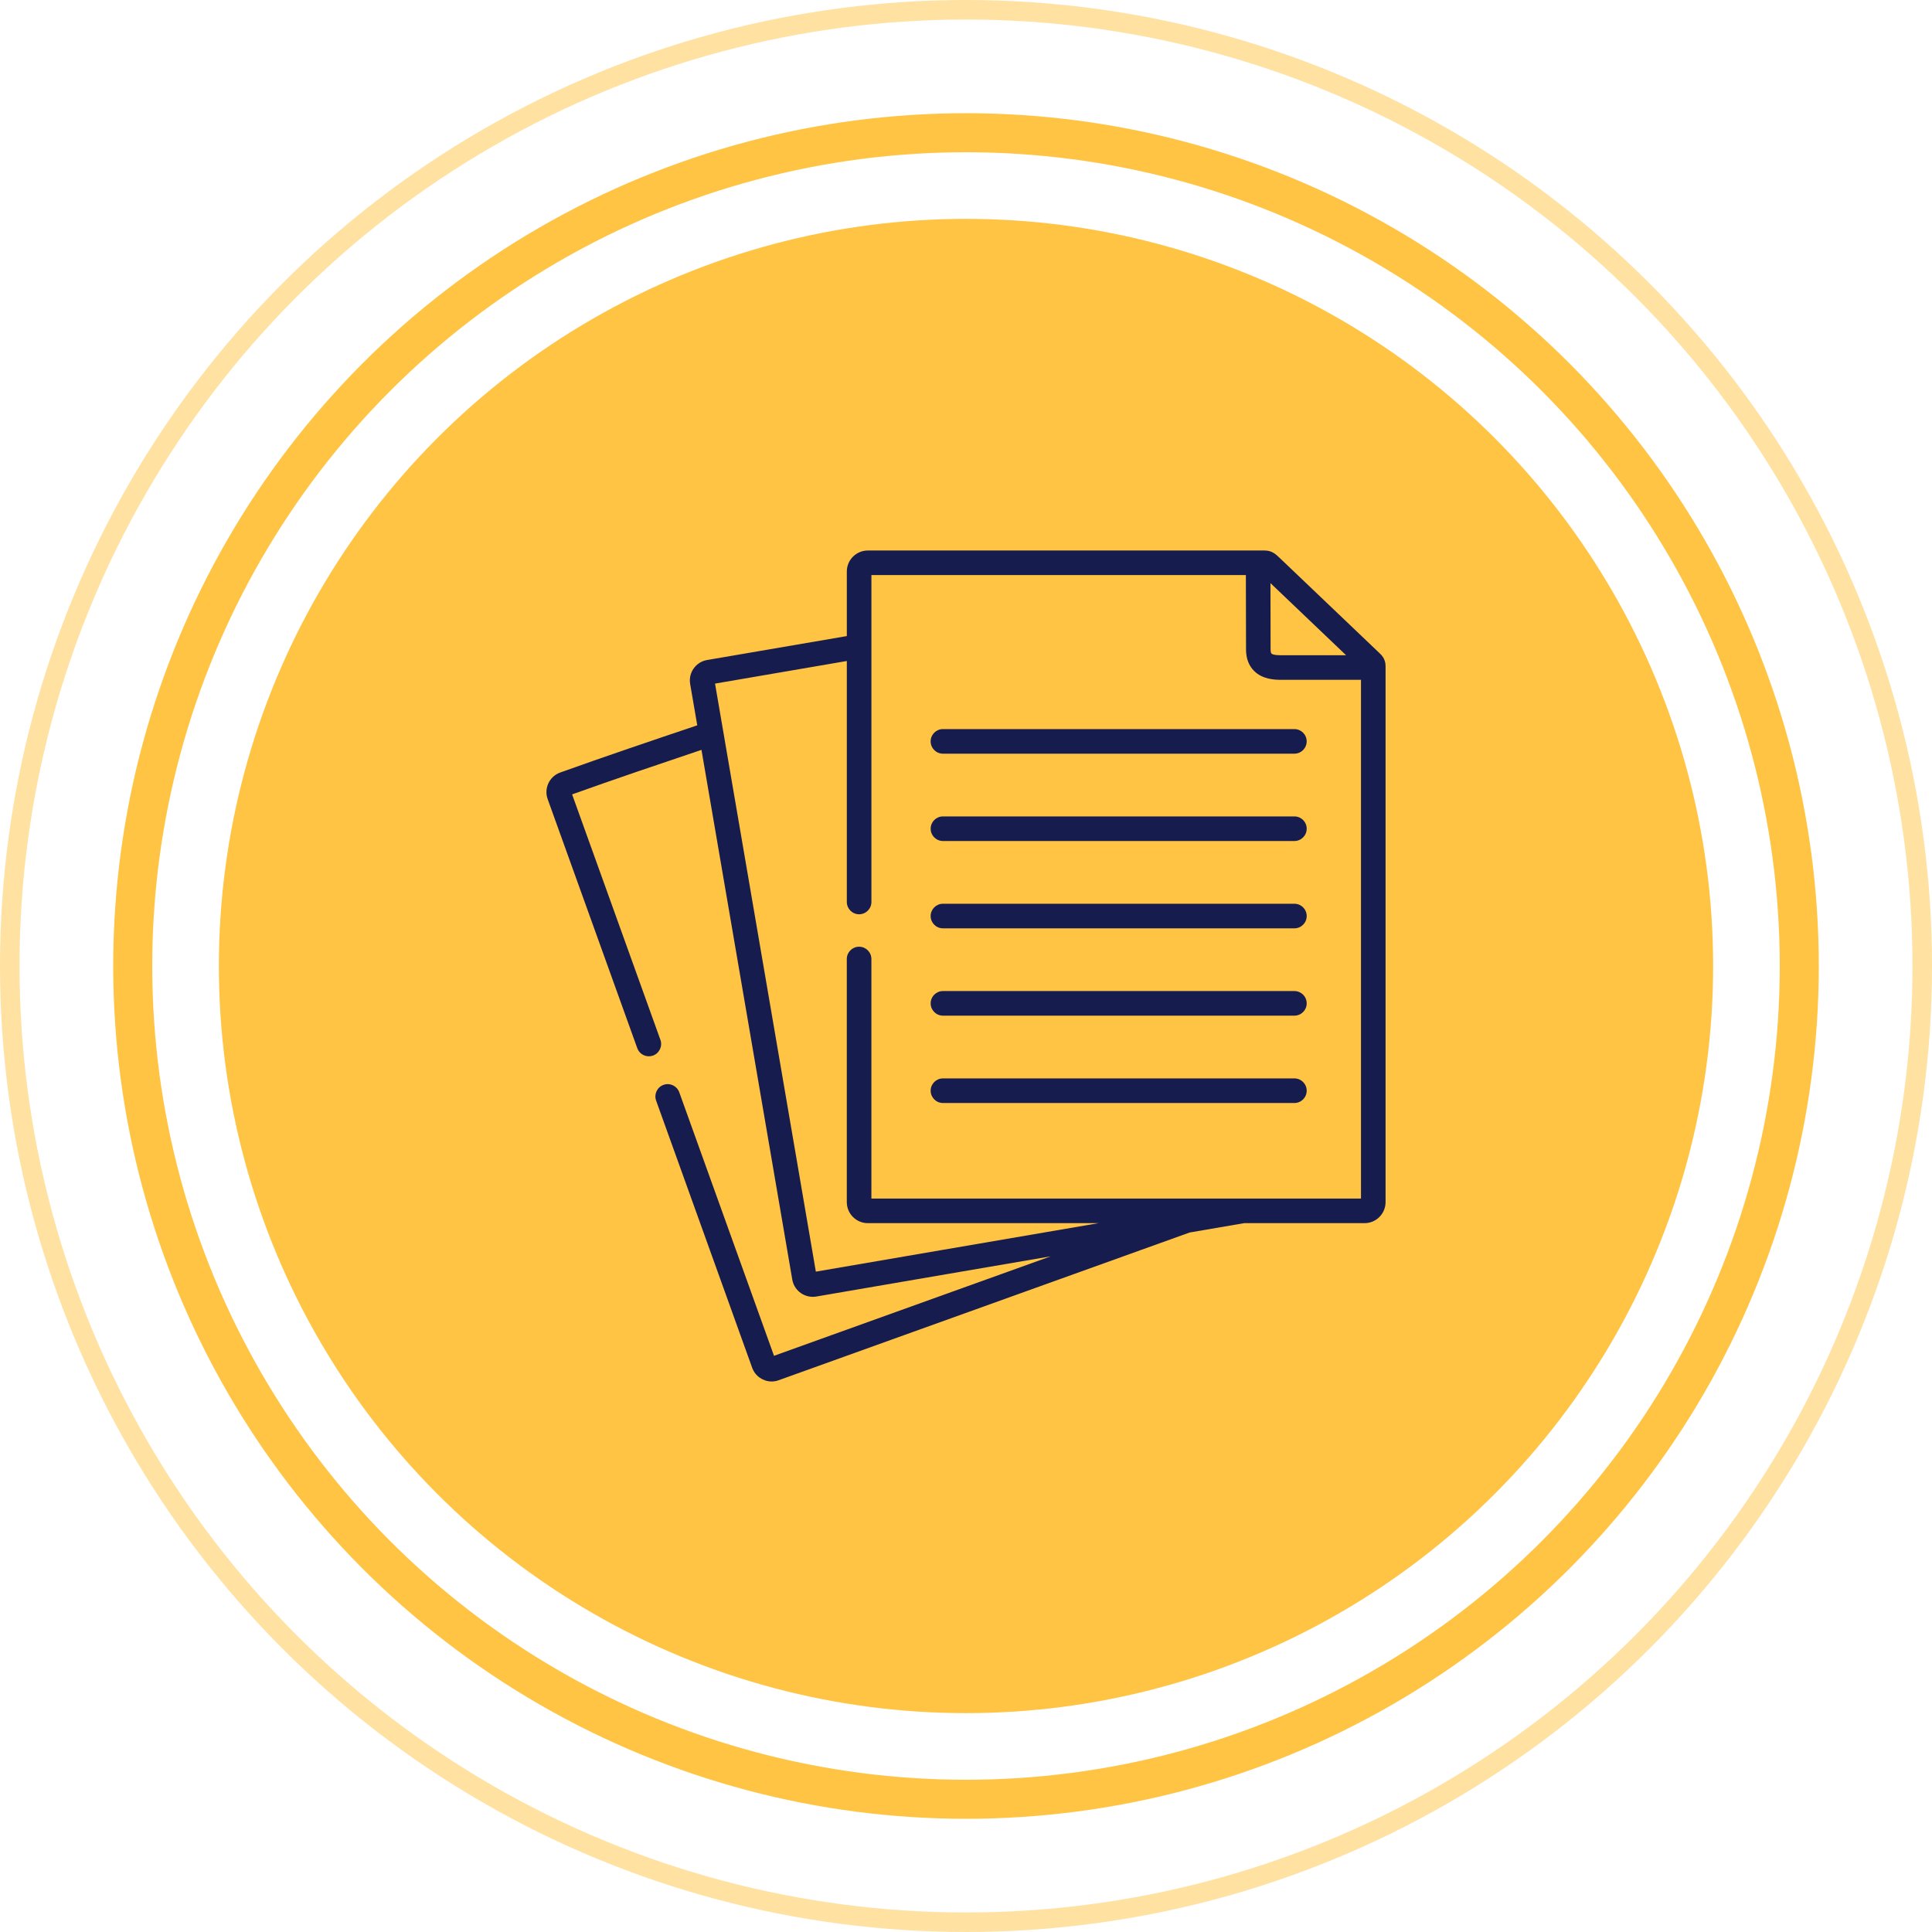 <svg fill="none" version="1.1" viewBox="0 0 99 99" xmlns="http://www.w3.org/2000/svg">
 <defs>
  <clipPath id="a">
   <rect width="43" height="43" fill="#fff"/>
  </clipPath>
 </defs>
 <circle cx="49.5" cy="49.5" r="49" stroke="#ffc444" stroke-opacity=".5"/>
 <circle cx="49.5" cy="49.5" r="42.699" stroke="#ffc444" stroke-width="2"/>
 <circle cx="49.5" cy="49.5" r="38.285" fill="#ffc444"/>
 <g transform="translate(28 28)" clip-path="url(#a)" fill="#171c4e">
  <path d="m42.646 5.427c-0.025-0.024-5.076-4.841-5.076-4.841-0.193-0.185-0.393-0.377-0.766-0.377h-20.334c-0.594 0-1.077 0.483-1.077 1.077v3.308l-7.167 1.228c-0.574 0.101-0.961 0.651-0.861 1.224l0.364 2.121c-2.329 0.784-4.721 1.592-7.03 2.421-0.546 0.199-0.832 0.806-0.637 1.355l4.593 12.767c0.092 0.257 0.335 0.417 0.593 0.417 0.071 0 0.143-0.012 0.213-0.037 0.327-0.118 0.497-0.479 0.38-0.806l-4.525-12.578c2.175-0.779 4.428-1.541 6.629-2.282l2.164 12.618 2.49 14.532c0.09 0.513 0.541 0.878 1.05 0.878 0.058 0 0.116-0.005 0.175-0.014l6.745-1.158 5.271-0.903-7.927 2.849-6.251 2.248-4.855-13.504c-0.118-0.327-0.478-0.497-0.806-0.38-0.327 0.118-0.497 0.478-0.38 0.806l4.924 13.696c0.158 0.431 0.566 0.698 0.997 0.698 0.119 0 0.24-0.021 0.358-0.064l6.439-2.315 14.621-5.255 2.793-0.479h6.17c0.594 0 1.077-0.484 1.077-1.08v-27.462c1e-4 -0.377-0.204-0.569-0.354-0.71zm-1.669 0.149h-3.152l-0.078 3.4e-4c-0.151 0.001-0.504 0.004-0.594-0.085-0.021-0.021-0.045-0.089-0.045-0.217l-0.007-3.394zm0.763 27.842h-25.088v-12.276c0-0.348-0.282-0.63-0.63-0.63-0.348 0-0.63 0.282-0.63 0.63v12.456c0 0.595 0.483 1.079 1.077 1.079h11.826l-7.94 1.361-6.549 1.124-2.456-14.333-2.71-15.8 6.753-1.158v12.348c0 0.348 0.282 0.63 0.63 0.63s0.63-0.282 0.63-0.63v-16.751h19.188l0.008 3.807c0 0.461 0.14 0.835 0.417 1.109 0.425 0.422 1.026 0.452 1.399 0.452 0.032 0 0.062-2.6e-4 0.091-4.2e-4l3.984-2.6e-4z"/>
  <path d="m19.688 9.99c0 0.348 0.282 0.63 0.63 0.63h18.009c0.348 0 0.63-0.282 0.63-0.63 0-0.348-0.282-0.63-0.63-0.63h-18.009c-0.348 0-0.63 0.282-0.63 0.63z"/>
  <path d="m38.328 13.835h-18.009c-0.348 0-0.63 0.282-0.63 0.63 0 0.348 0.282 0.63 0.63 0.63h18.009c0.348 0 0.63-0.282 0.63-0.63 0-0.348-0.282-0.63-0.63-0.63z"/>
  <path d="m38.328 18.31h-18.009c-0.348 0-0.63 0.282-0.63 0.63 0 0.348 0.282 0.63 0.63 0.63h18.009c0.348 0 0.63-0.282 0.63-0.63 0-0.348-0.282-0.63-0.63-0.63z"/>
  <path d="m38.328 22.784h-18.009c-0.348 0-0.63 0.282-0.63 0.63 0 0.348 0.282 0.63 0.63 0.63h18.009c0.348 0 0.63-0.282 0.63-0.63 0-0.348-0.282-0.63-0.63-0.63z"/>
  <path d="m38.328 27.26h-18.009c-0.348 0-0.63 0.282-0.63 0.63s0.282 0.63 0.63 0.63h18.009c0.348 0 0.63-0.282 0.63-0.63s-0.282-0.63-0.63-0.63z"/>
 </g>
</svg>
